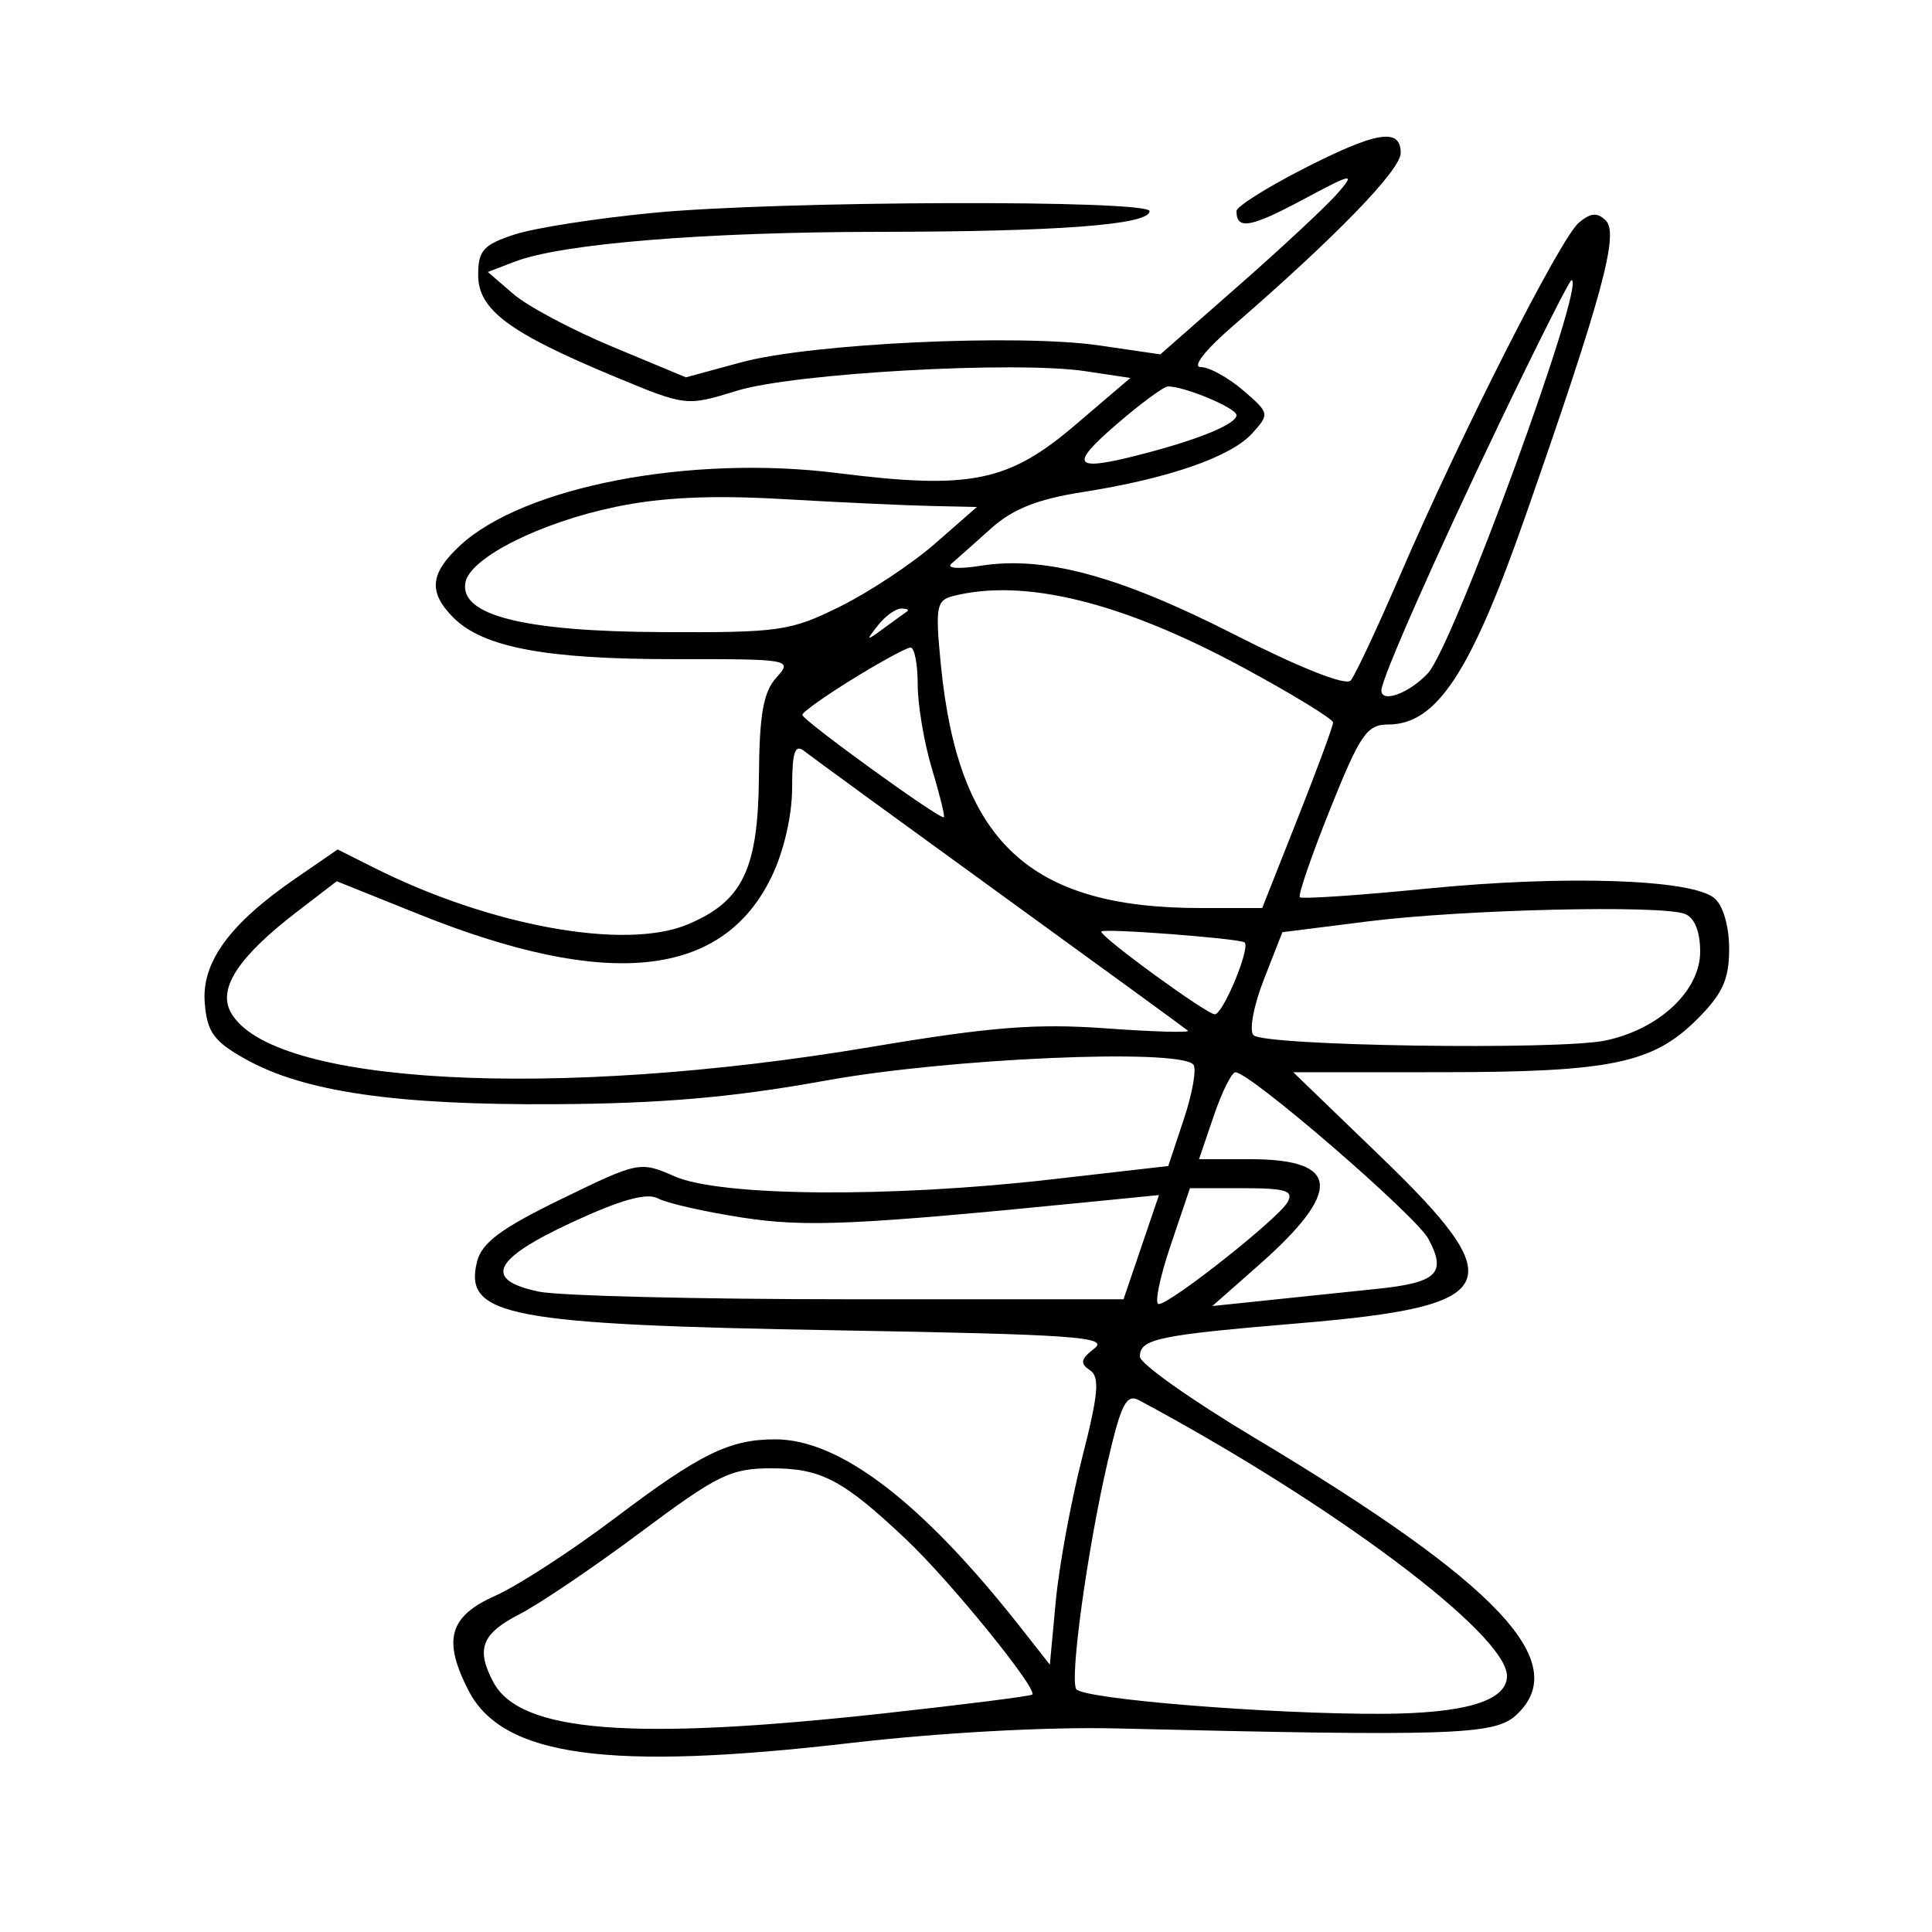 <svg xmlns="http://www.w3.org/2000/svg" width="200" height="200" viewBox="0 0 200 200" version="1.1">
	<path d="M 134.750 17.563 C 131.037 19.469, 128 21.396, 128 21.847 C 128 23.813, 129.440 23.572, 134.796 20.707 C 140.036 17.905, 140.337 17.845, 138.500 19.976 C 137.400 21.252, 132.814 25.533, 128.309 29.491 L 120.119 36.685 113.809 35.762 C 105.446 34.538, 83.956 35.547, 76.753 37.501 L 71.007 39.061 63.401 35.894 C 59.218 34.153, 54.604 31.699, 53.148 30.441 L 50.500 28.154 53.302 27.082 C 58.167 25.221, 72.892 24.017, 91 24 C 109.615 23.982, 119 23.265, 119 21.861 C 119 20.664, 80.820 20.782, 67.774 22.019 C 61.875 22.578, 55.350 23.592, 53.274 24.272 C 50.039 25.332, 49.500 25.931, 49.500 28.465 C 49.500 32.058, 52.673 34.428, 63.538 38.952 C 71.025 42.068, 71.029 42.069, 76.264 40.454 C 82.182 38.628, 105.113 37.340, 112.358 38.426 L 117.016 39.125 111.307 43.996 C 104.380 49.907, 100.439 50.703, 86.679 48.971 C 71.441 47.053, 54.214 50.365, 47.615 56.481 C 44.497 59.371, 44.322 61.322, 46.947 63.947 C 50.024 67.024, 56.541 68.246, 69.804 68.234 C 81.882 68.222, 82.077 68.258, 80.368 70.145 C 79.023 71.632, 78.613 73.946, 78.564 80.327 C 78.489 89.986, 76.890 93.312, 71.174 95.701 C 64.711 98.401, 50.774 95.880, 38.727 89.830 L 34.954 87.936 30.592 90.937 C 23.742 95.649, 20.842 99.640, 21.198 103.864 C 21.450 106.862, 22.144 107.810, 25.425 109.645 C 31.475 113.028, 40.972 114.408, 57.500 114.306 C 68.582 114.237, 75.895 113.598, 85.500 111.857 C 98.191 109.556, 121.855 108.516, 123.520 110.185 C 123.896 110.562, 123.469 113.084, 122.570 115.789 L 120.937 120.707 108.718 122.104 C 92.110 124.002, 74.592 123.857, 69.851 121.783 C 66.242 120.204, 66.116 120.229, 58.113 124.123 C 51.868 127.162, 49.877 128.640, 49.385 130.603 C 47.967 136.251, 52.570 137.126, 86.800 137.717 C 111.112 138.137, 114.847 138.400, 113.300 139.584 C 111.875 140.675, 111.773 141.142, 112.811 141.827 C 113.872 142.529, 113.721 144.258, 112.013 150.947 C 110.854 155.487, 109.630 162.154, 109.293 165.762 L 108.681 172.323 105.603 168.411 C 95.450 155.509, 86.949 149, 80.249 149 C 75.509 149, 72.472 150.494, 63.617 157.182 C 59.152 160.554, 53.588 164.163, 51.250 165.203 C 46.483 167.324, 45.800 169.779, 48.517 175.033 C 52.042 181.850, 63.016 183.349, 88.060 180.434 C 97.197 179.370, 108.399 178.754, 115.500 178.925 C 150.091 179.757, 154.672 179.610, 156.897 177.595 C 162.892 172.166, 155.195 163.983, 129.820 148.810 C 123.319 144.923, 118 141.156, 118 140.439 C 118 138.597, 119.828 138.214, 134.500 136.982 C 155.526 135.215, 156.633 132.958, 142.947 119.750 L 133.880 111 149.190 110.994 C 166.769 110.988, 171.113 110.087, 175.703 105.497 C 178.327 102.873, 179 101.388, 179 98.222 C 179 95.865, 178.374 93.726, 177.464 92.970 C 175.103 91.011, 161.995 90.576, 147.771 91.985 C 140.705 92.685, 134.759 93.087, 134.558 92.879 C 134.357 92.670, 135.771 88.563, 137.701 83.750 C 140.798 76.025, 141.502 75, 143.705 75 C 148.711 75, 152.236 69.656, 157.885 53.500 C 165.826 30.786, 167.617 24.217, 166.243 22.843 C 165.365 21.965, 164.688 22.014, 163.450 23.042 C 161.548 24.620, 151.198 45.026, 144.957 59.500 C 142.586 65, 140.276 69.927, 139.824 70.449 C 139.328 71.022, 134.538 69.126, 127.751 65.670 C 115.843 59.607, 108.116 57.516, 101.500 58.569 C 99.231 58.930, 97.933 58.833, 98.500 58.345 C 99.050 57.872, 100.888 56.237, 102.585 54.713 C 104.838 52.689, 107.400 51.671, 112.085 50.937 C 120.917 49.554, 127.415 47.304, 129.623 44.864 C 131.446 42.850, 131.428 42.765, 128.685 40.405 C 127.147 39.082, 125.175 38, 124.303 38 C 123.377 38, 124.751 36.240, 127.609 33.766 C 138.241 24.563, 145 17.596, 145 15.841 C 145 13.175, 142.471 13.600, 134.750 17.563 M 155.249 43.750 C 148.581 57.660, 143 70.289, 143 71.470 C 143 72.824, 145.867 71.770, 147.811 69.701 C 150.441 66.902, 164.287 29, 162.679 29 C 162.482 29, 159.139 35.638, 155.249 43.750 M 115.500 44 C 110.539 48.294, 111.128 48.871, 118.500 46.942 C 124.265 45.434, 128 43.875, 128 42.977 C 128 42.245, 122.653 40, 120.912 40 C 120.477 40, 118.042 41.800, 115.500 44 M 63.718 52.471 C 55.901 54.102, 48.675 57.736, 48.184 60.282 C 47.529 63.686, 54.148 65.366, 68.500 65.436 C 80.718 65.496, 81.831 65.336, 87 62.768 C 90.025 61.266, 94.441 58.337, 96.813 56.259 L 101.126 52.482 96.313 52.376 C 93.666 52.318, 86.775 51.997, 81 51.663 C 73.672 51.239, 68.451 51.483, 63.718 52.471 M 98.622 61.714 C 96.934 62.147, 96.811 62.871, 97.401 68.848 C 99.209 87.139, 106.539 94, 124.274 94 L 130.662 94 134.331 84.731 C 136.349 79.632, 138 75.163, 138 74.799 C 138 74.435, 133.814 71.873, 128.698 69.107 C 116.133 62.313, 105.996 59.821, 98.622 61.714 M 90.872 64.750 C 89.603 66.369, 89.650 66.390, 91.500 65.033 C 92.600 64.226, 93.688 63.439, 93.917 63.283 C 94.146 63.127, 93.863 63, 93.289 63 C 92.715 63, 91.627 63.788, 90.872 64.750 M 88.281 70.283 C 85.411 72.052, 83.060 73.725, 83.057 74 C 83.051 74.553, 97.372 84.912, 97.713 84.601 C 97.831 84.494, 97.268 82.219, 96.463 79.544 C 95.658 76.870, 95 72.954, 95 70.841 C 95 68.728, 94.662 67.015, 94.250 67.033 C 93.838 67.050, 91.152 68.513, 88.281 70.283 M 82 81.562 C 82 84.427, 81.137 88.151, 79.863 90.782 C 74.795 101.251, 62.936 102.500, 43.334 94.630 L 34.859 91.226 30.772 94.363 C 24.726 99.004, 22.547 102.285, 23.869 104.755 C 27.906 112.299, 57.309 113.904, 90.190 108.377 C 102.511 106.306, 107.251 105.930, 114.469 106.454 C 119.402 106.812, 123.227 106.920, 122.969 106.693 C 122.711 106.467, 113.950 100.085, 103.500 92.510 C 93.050 84.936, 83.938 78.293, 83.250 77.747 C 82.286 76.982, 82 77.854, 82 81.562 M 141.626 95.382 L 132.752 96.500 130.832 101.406 C 129.771 104.114, 129.293 106.693, 129.765 107.165 C 130.878 108.278, 161.393 108.735, 166.221 107.710 C 171.774 106.531, 176 102.559, 176 98.518 C 176 96.428, 175.419 94.991, 174.418 94.607 C 171.948 93.659, 151.453 94.143, 141.626 95.382 M 114 96.438 C 114 97.049, 124.917 105, 125.756 105 C 126.608 105, 129.473 98.094, 128.842 97.563 C 128.343 97.145, 114 96.057, 114 96.438 M 125.655 115.500 L 124.121 120 129.438 120 C 138.761 120, 139.010 123.296, 130.269 130.998 L 125.500 135.201 131.250 134.601 C 134.412 134.270, 139.468 133.744, 142.484 133.430 C 148.788 132.775, 149.778 131.823, 147.868 128.250 C 146.575 125.832, 129.401 111, 127.893 111 C 127.505 111, 126.498 113.025, 125.655 115.500 M 59.231 126.526 C 51.017 130.331, 49.975 132.480, 55.750 133.705 C 57.813 134.142, 72.281 134.500, 87.903 134.500 L 116.306 134.500 118.141 129.107 L 119.976 123.713 113.238 124.381 C 88.466 126.839, 83.432 127.066, 76.735 126.027 C 72.903 125.432, 69.023 124.548, 68.114 124.061 C 66.959 123.443, 64.287 124.184, 59.231 126.526 M 121.157 129 C 120.043 132.300, 119.497 135, 119.945 135 C 121.142 135, 132.338 126.148, 133.287 124.451 C 133.953 123.261, 133.118 123, 128.641 123 L 123.184 123 121.157 129 M 114.669 151.306 C 112.583 160.294, 110.721 173.740, 111.409 174.853 C 112.046 175.883, 131.464 177.458, 143 177.414 C 151.678 177.381, 156 176.080, 156 173.500 C 156 169.193, 138.013 155.711, 117.926 144.960 C 116.602 144.252, 116.063 145.302, 114.669 151.306 M 66.340 158.600 C 61.478 162.230, 55.813 166.064, 53.750 167.120 C 49.856 169.115, 49.245 170.722, 51.080 174.150 C 53.847 179.320, 65.351 180.235, 91.500 177.368 C 99.750 176.463, 106.660 175.587, 106.856 175.422 C 107.479 174.896, 98.350 163.653, 93.844 159.398 C 87.263 153.184, 85.028 152, 79.868 152 C 75.651 152, 74.293 152.663, 66.340 158.600" stroke="none" fill="black" fill-rule="evenodd"/>
</svg>
